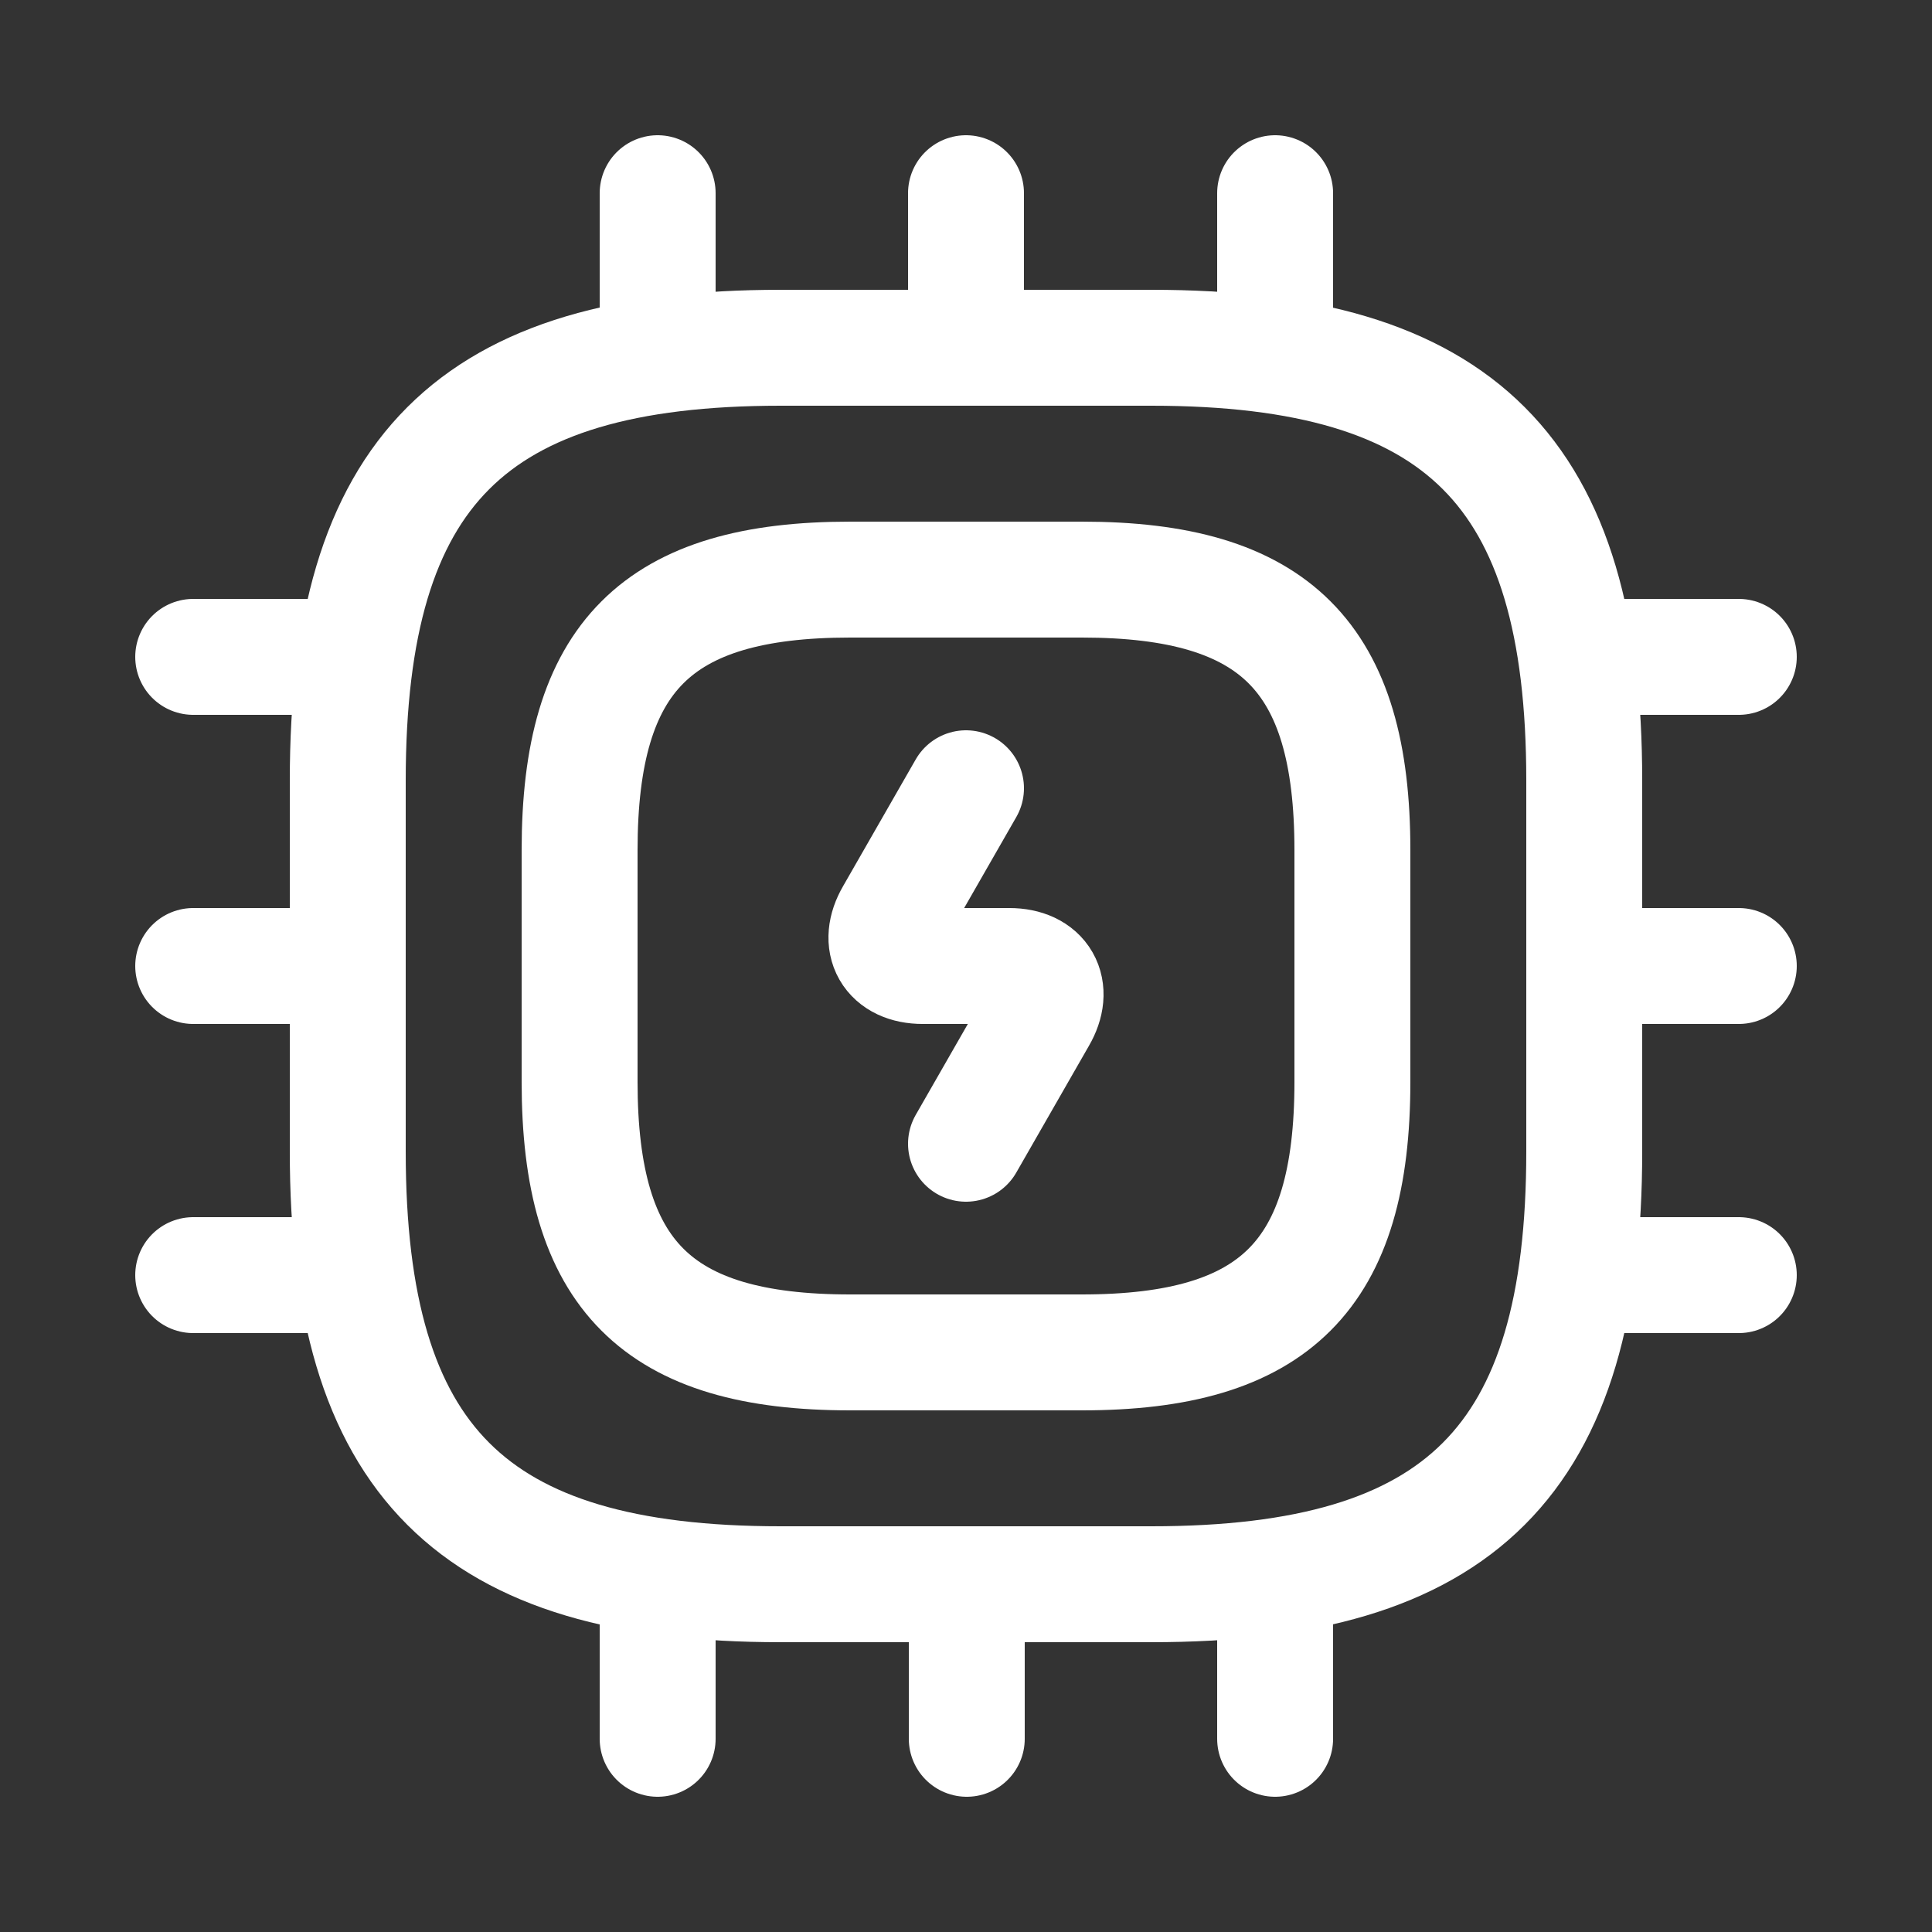 <svg width="25" height="25" viewBox="0 0 25 25" fill="none" xmlns="http://www.w3.org/2000/svg">
<rect x="0" y="0" width="25" height="25" fill="#333333" stroke="none"/>
<path d="M10.1 20.5H14.9C18.9 20.5 20.5 18.9 20.5 14.9V10.1C20.5 6.1 18.9 4.5 14.9 4.5H10.1C6.1 4.5 4.5 6.1 4.5 10.1V14.9C4.5 18.9 6.1 20.5 10.1 20.5Z" stroke="white" stroke-width="1.5" stroke-linecap="round" stroke-linejoin="round"/>
<path d="M11 17.5H14C16.5 17.5 17.5 16.5 17.5 14V11C17.5 8.5 16.5 7.5 14 7.5H11C8.5 7.5 7.5 8.5 7.5 11V14C7.5 16.5 8.5 17.5 11 17.5Z" stroke="white" stroke-width="1.5" stroke-linecap="round" stroke-linejoin="round"/>
<path d="M8.51 4.5V2.5" stroke="white" stroke-width="1.5" stroke-linecap="round" stroke-linejoin="round"/>
<path d="M12.5 4.5V2.5" stroke="white" stroke-width="1.5" stroke-linecap="round" stroke-linejoin="round"/>
<path d="M16.5 4.5V2.5" stroke="white" stroke-width="1.5" stroke-linecap="round" stroke-linejoin="round"/>
<path d="M20.5 8.5H22.5" stroke="white" stroke-width="1.5" stroke-linecap="round" stroke-linejoin="round"/>
<path d="M20.5 12.5H22.5" stroke="white" stroke-width="1.5" stroke-linecap="round" stroke-linejoin="round"/>
<path d="M20.5 16.5H22.5" stroke="white" stroke-width="1.5" stroke-linecap="round" stroke-linejoin="round"/>
<path d="M16.5 20.5V22.5" stroke="white" stroke-width="1.5" stroke-linecap="round" stroke-linejoin="round"/>
<path d="M12.51 20.5V22.5" stroke="white" stroke-width="1.5" stroke-linecap="round" stroke-linejoin="round"/>
<path d="M8.51 20.5V22.5" stroke="white" stroke-width="1.5" stroke-linecap="round" stroke-linejoin="round"/>
<path d="M2.5 8.5H4.5" stroke="white" stroke-width="1.5" stroke-linecap="round" stroke-linejoin="round"/>
<path d="M2.5 12.5H4.5" stroke="white" stroke-width="1.5" stroke-linecap="round" stroke-linejoin="round"/>
<path d="M2.5 16.5H4.5" stroke="white" stroke-width="1.5" stroke-linecap="round" stroke-linejoin="round"/>
<path d="M12.5 10.2L11.56 11.84C11.35 12.2 11.52 12.5 11.94 12.5H13.06C13.48 12.5 13.65 12.8 13.44 13.16L12.5 14.8" stroke="white" stroke-width="1.5" stroke-linecap="round" stroke-linejoin="round"/>
</svg>

